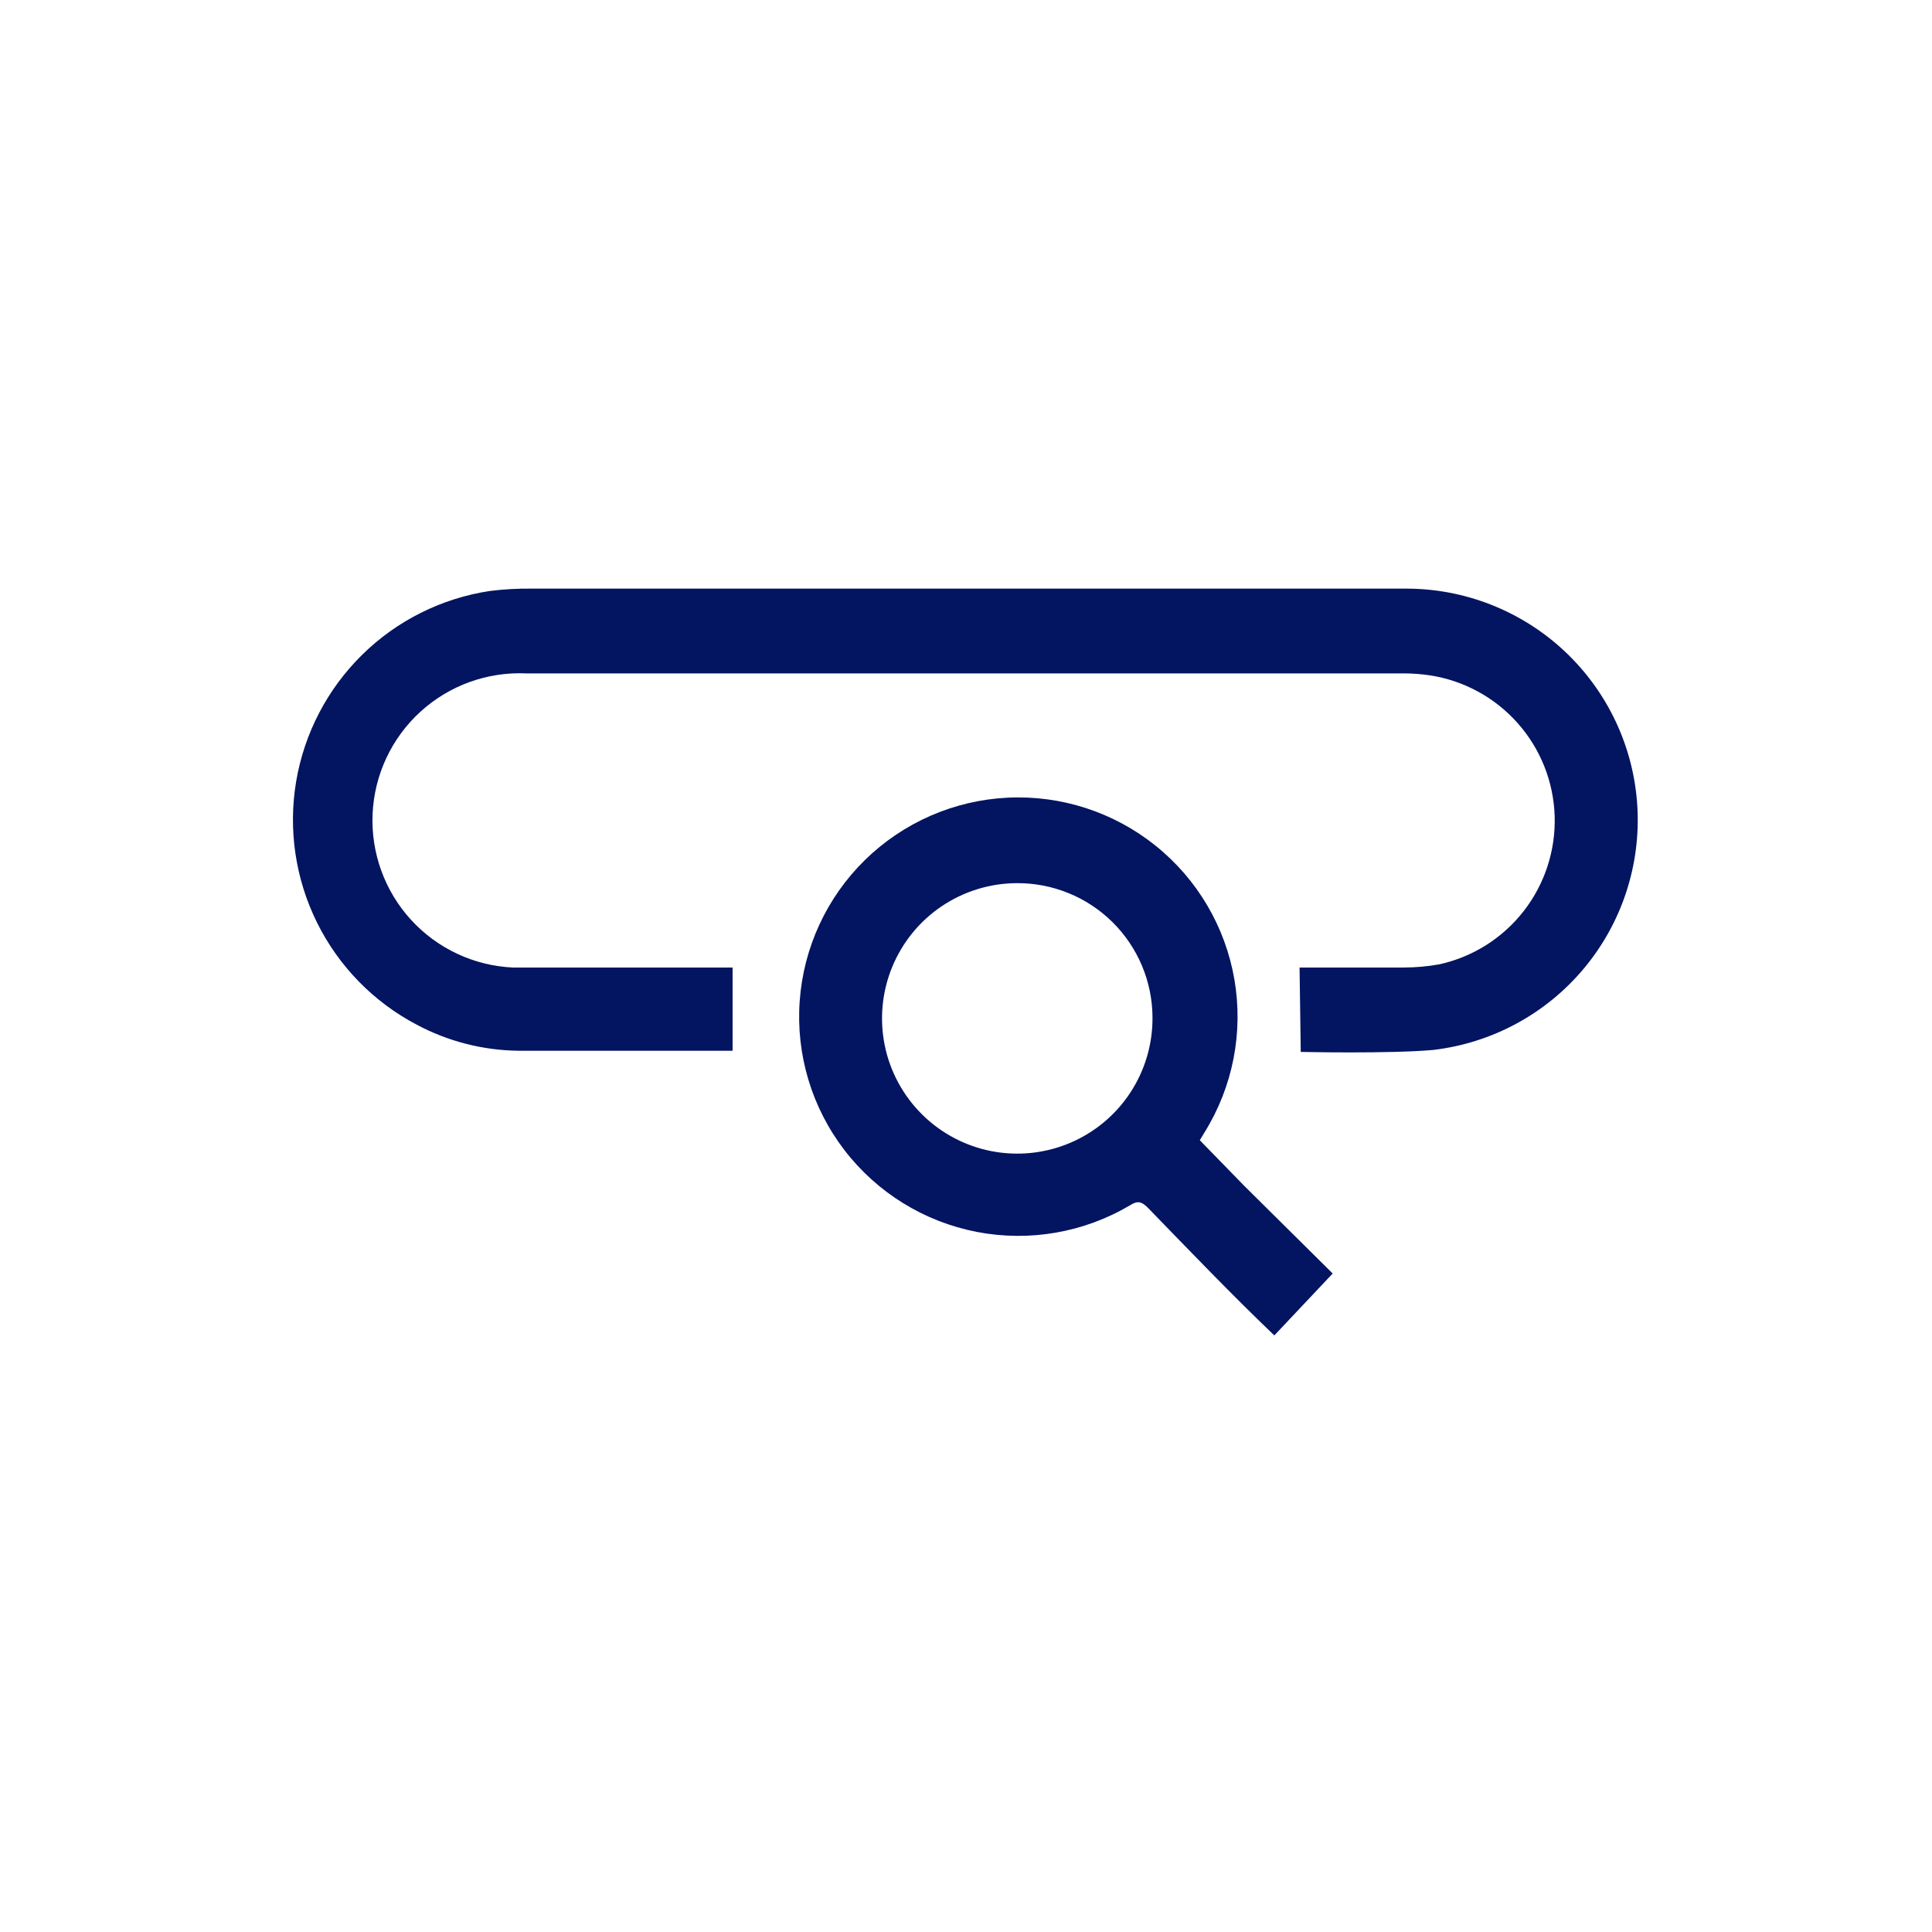 <svg width="49" height="49" viewBox="0 0 49 49" fill="none" xmlns="http://www.w3.org/2000/svg">
<mask id="mask0_263_18629" style="mask-type:alpha" maskUnits="userSpaceOnUse" x="0" y="0" width="49" height="49">
<rect x="0.5" y="0.399" width="48" height="48" fill="#C4C4C4"/>
</mask>
<g mask="url(#mask0_263_18629)">
<path d="M32.99 26.679C32.99 26.679 35.24 26.729 36.35 26.629C37.84 26.454 39.208 25.715 40.17 24.564C41.133 23.413 41.618 21.936 41.526 20.438C41.434 18.94 40.771 17.535 39.675 16.51C38.578 15.485 37.131 14.92 35.63 14.929H13.5C13.139 14.924 12.778 14.944 12.42 14.989C11.197 15.175 10.064 15.741 9.183 16.609C8.302 17.476 7.717 18.6 7.511 19.819C7.306 21.039 7.492 22.292 8.041 23.4C8.59 24.508 9.475 25.414 10.57 25.989C11.361 26.411 12.243 26.638 13.14 26.649C14.88 26.649 16.85 26.649 18.58 26.649V24.539C16.82 24.539 14.77 24.539 13.01 24.539C12.021 24.494 11.09 24.058 10.422 23.326C9.755 22.595 9.405 21.628 9.45 20.639C9.495 19.65 9.931 18.719 10.663 18.051C11.394 17.384 12.361 17.034 13.35 17.079H35.64C35.851 17.081 36.061 17.098 36.27 17.129C37.13 17.262 37.917 17.691 38.494 18.343C39.072 18.995 39.402 19.828 39.43 20.698C39.457 21.569 39.179 22.421 38.644 23.108C38.109 23.795 37.35 24.273 36.5 24.459C36.203 24.511 35.902 24.538 35.6 24.539H32.96L32.99 26.679Z" fill="#031461"/>
<path d="M32.32 33.869C31.27 32.869 30.14 31.689 29.11 30.629C28.95 30.469 28.85 30.449 28.66 30.569C27.491 31.261 26.108 31.502 24.773 31.244C23.439 30.986 22.245 30.248 21.417 29.17C20.589 28.092 20.185 26.748 20.282 25.392C20.378 24.036 20.967 22.762 21.938 21.811C22.91 20.86 24.196 20.298 25.553 20.231C26.911 20.164 28.246 20.597 29.306 21.447C30.367 22.298 31.079 23.507 31.308 24.847C31.537 26.187 31.268 27.564 30.55 28.719L30.43 28.919L31.55 30.069L33.8 32.299L32.32 33.869ZM25.78 22.399C25.102 22.403 24.44 22.608 23.878 22.988C23.316 23.368 22.88 23.907 22.624 24.535C22.368 25.163 22.304 25.853 22.44 26.518C22.576 27.182 22.907 27.791 23.389 28.268C23.872 28.745 24.485 29.068 25.151 29.197C25.817 29.325 26.506 29.253 27.131 28.99C27.756 28.727 28.29 28.284 28.663 27.718C29.037 27.152 29.234 26.487 29.23 25.809C29.229 25.358 29.139 24.912 28.964 24.496C28.79 24.081 28.535 23.703 28.214 23.386C27.894 23.07 27.514 22.819 27.096 22.65C26.678 22.48 26.231 22.395 25.78 22.399V22.399Z" fill="#031461"/>
</g>
</svg>
